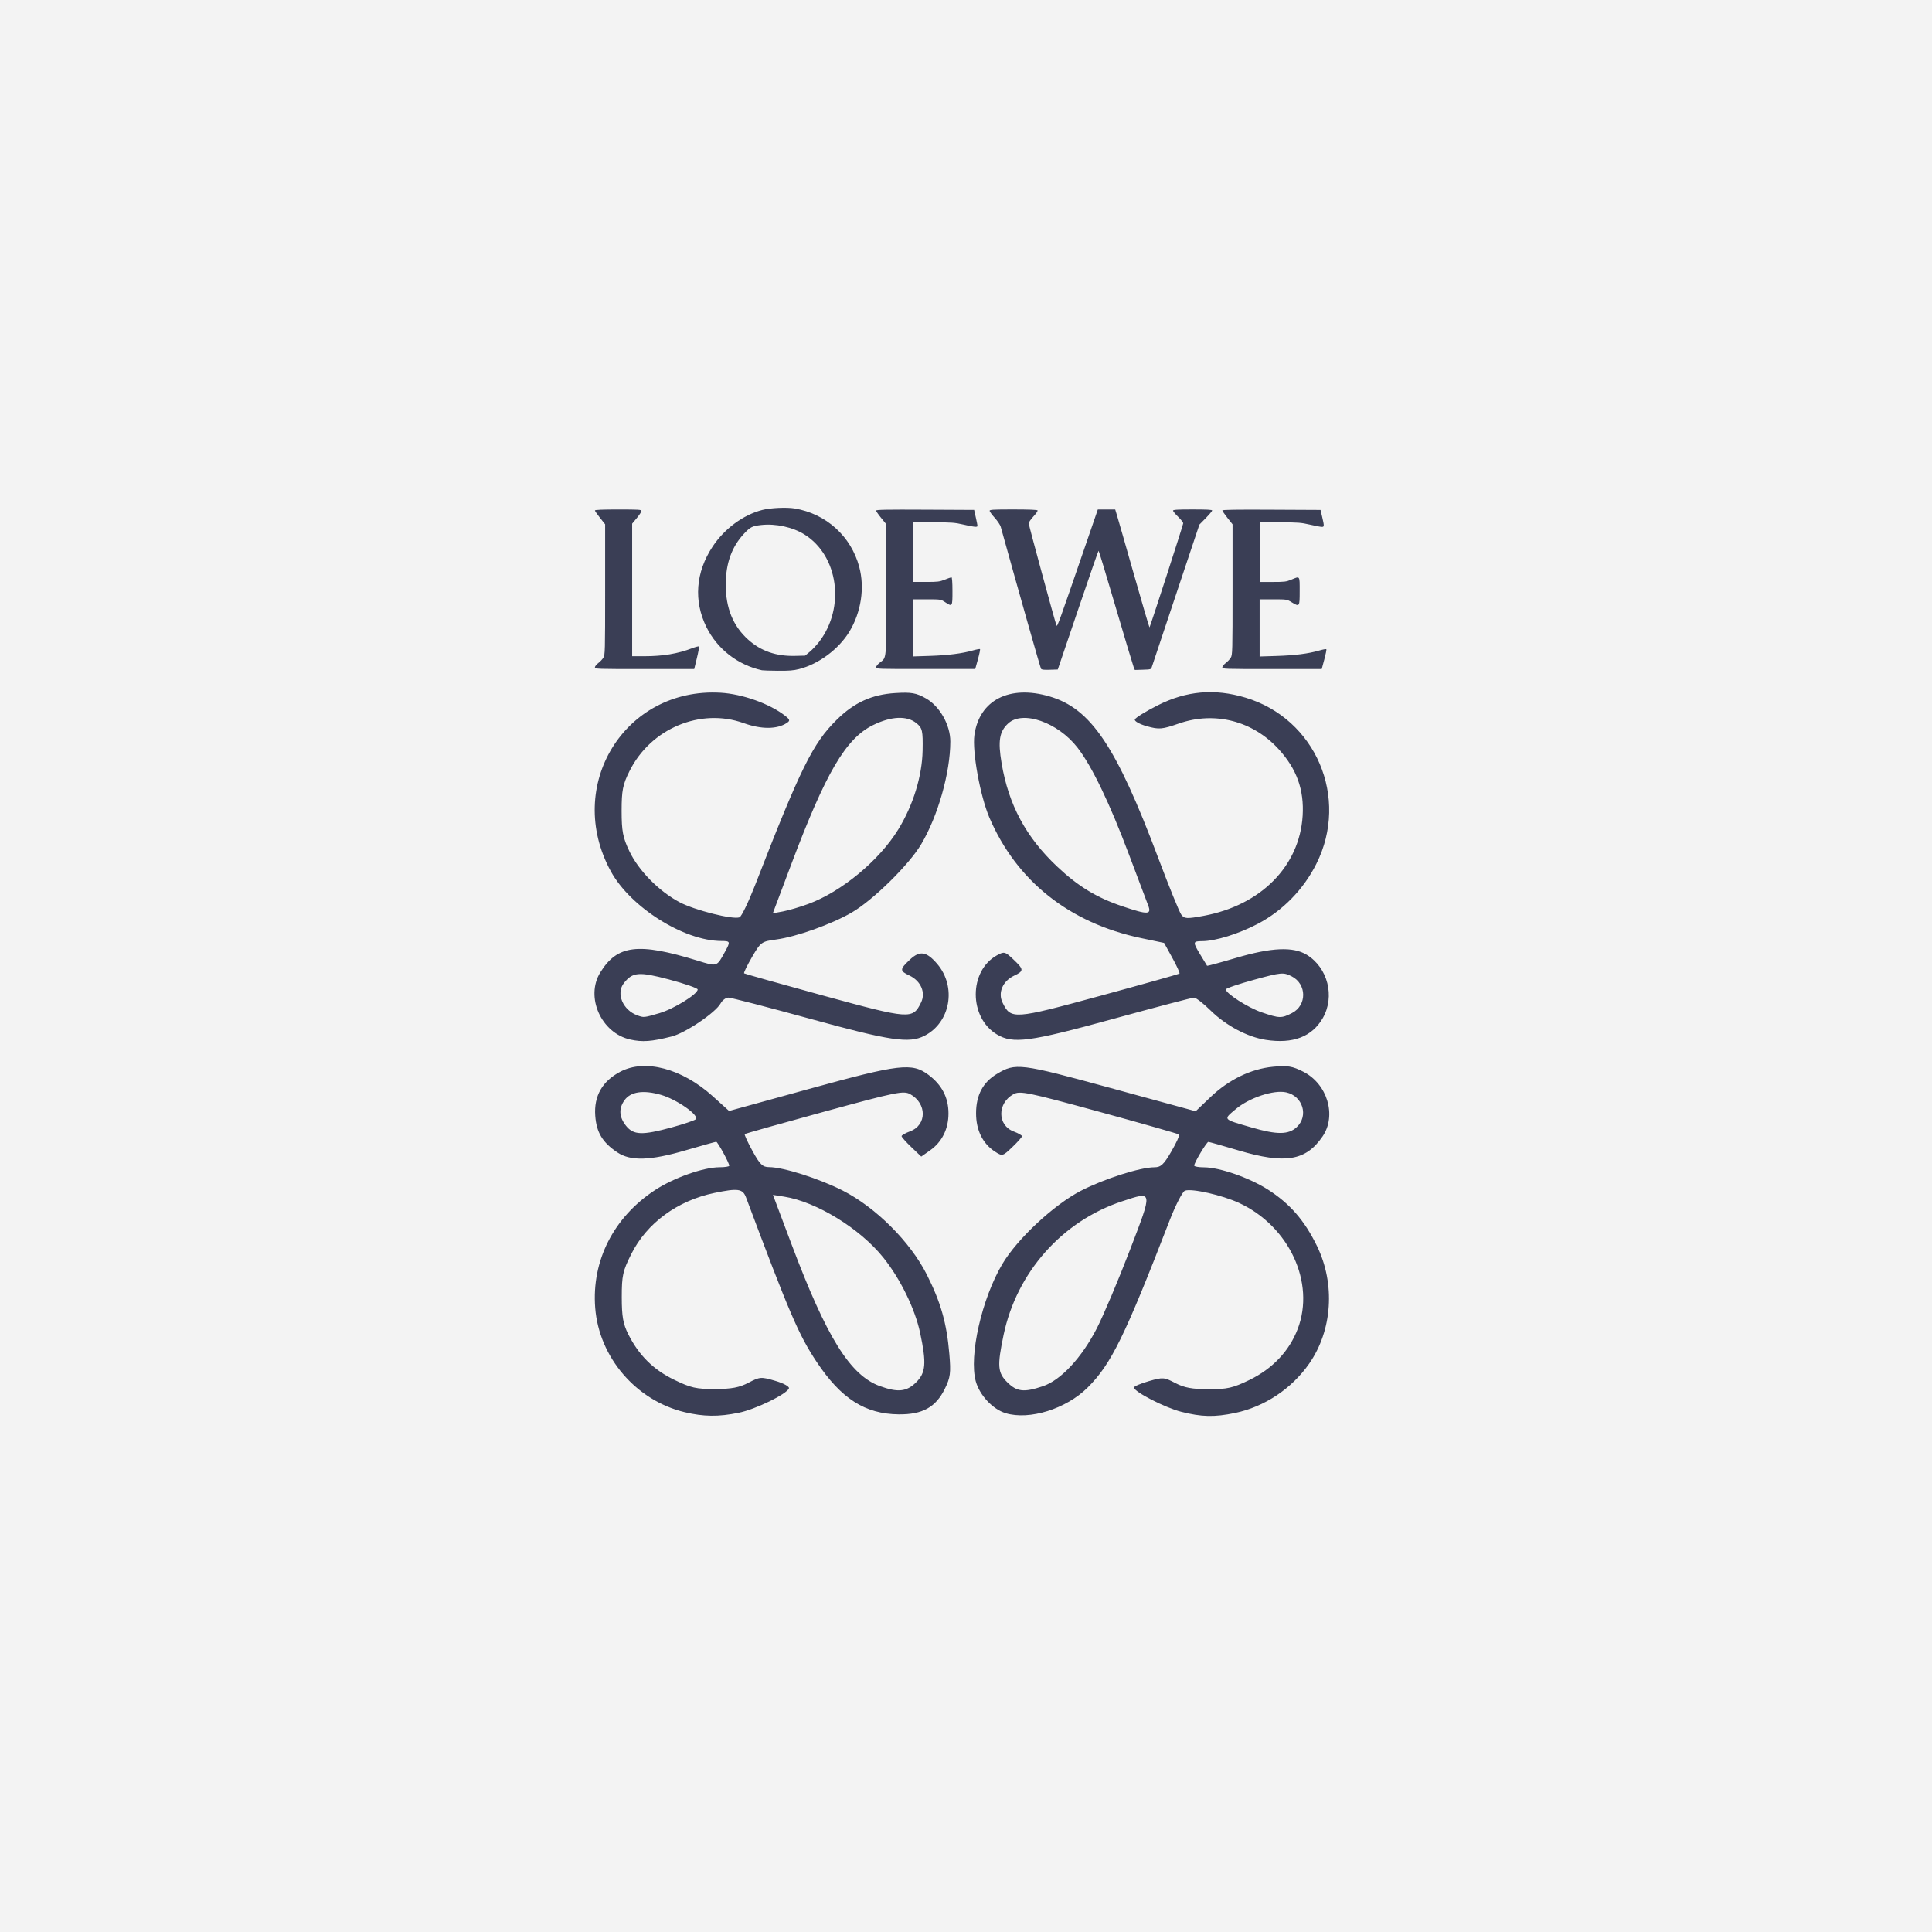 <svg width="160" height="160" viewBox="0 0 160 160" fill="none" xmlns="http://www.w3.org/2000/svg">
<rect width="160" height="160" fill="#F3F3F3"/>
<path d="M56.709 116.954C52.679 115.989 49.607 112.411 49.292 108.305C48.991 104.402 50.812 100.816 54.241 98.561C55.785 97.544 58.261 96.667 59.587 96.667C60.03 96.667 60.394 96.609 60.394 96.541C60.394 96.312 59.435 94.558 59.314 94.558C59.248 94.558 58.112 94.876 56.793 95.261C53.849 96.125 52.222 96.172 51.124 95.435C49.895 94.613 49.396 93.781 49.296 92.399C49.178 90.768 49.874 89.543 51.367 88.755C53.412 87.673 56.474 88.482 59.023 90.781L60.38 92.006L66.987 90.184C74.512 88.11 75.53 87.99 76.898 89.017C78.009 89.853 78.549 90.901 78.549 92.214C78.549 93.494 78.009 94.579 77.026 95.268L76.293 95.783L75.479 95.005C75.032 94.579 74.665 94.166 74.665 94.091C74.665 94.016 74.984 93.835 75.375 93.689C76.767 93.17 76.771 91.379 75.375 90.611C74.832 90.31 74.225 90.433 68.269 92.061C64.689 93.04 61.721 93.876 61.676 93.921C61.632 93.965 61.921 94.6 62.324 95.329C62.933 96.438 63.159 96.657 63.695 96.657C64.859 96.657 67.848 97.609 69.786 98.595C72.532 99.994 75.389 102.846 76.753 105.555C77.914 107.855 78.405 109.588 78.62 112.133C78.755 113.71 78.706 114.081 78.249 115.01C77.498 116.542 76.397 117.152 74.43 117.132C71.642 117.102 69.658 115.835 67.632 112.788C66.147 110.557 65.375 108.757 61.787 99.175C61.513 98.441 61.129 98.387 59.169 98.793C56.094 99.431 53.556 101.297 52.272 103.87C51.575 105.262 51.492 105.645 51.492 107.425C51.492 109.022 51.6 109.636 52.029 110.492C52.902 112.232 54.105 113.433 55.835 114.269C57.209 114.938 57.663 115.04 59.211 115.034C60.589 115.03 61.226 114.911 61.988 114.511C62.934 114.017 63.026 114.01 64.201 114.355C64.883 114.552 65.388 114.829 65.337 114.976C65.177 115.446 62.542 116.729 61.178 116.999C59.526 117.343 58.252 117.326 56.711 116.954H56.709ZM75.862 114.487C76.676 113.685 76.738 112.907 76.198 110.369C75.77 108.376 74.56 105.903 73.147 104.141C71.215 101.734 67.61 99.525 64.944 99.102L64.012 98.955L65.543 103.022C68.459 110.774 70.408 113.903 72.873 114.794C74.363 115.334 75.079 115.258 75.862 114.487ZM55.626 93.367C56.616 93.096 57.513 92.793 57.617 92.695C57.953 92.384 56.055 91.05 54.742 90.671C53.277 90.248 52.225 90.405 51.716 91.118C51.224 91.81 51.269 92.51 51.851 93.24C52.467 94.008 53.191 94.032 55.626 93.367ZM83.286 117.035C82.22 116.715 81.132 115.555 80.81 114.398C80.228 112.296 81.309 107.54 83.016 104.67C84.256 102.586 87.279 99.771 89.512 98.618C91.431 97.628 94.428 96.669 95.607 96.669C96.137 96.669 96.379 96.441 97.002 95.366C97.418 94.65 97.709 94.015 97.65 93.957C97.591 93.899 94.609 93.049 91.029 92.07C85.087 90.445 84.467 90.32 83.927 90.617C82.573 91.369 82.59 93.2 83.957 93.708C84.331 93.848 84.636 94.022 84.636 94.097C84.636 94.172 84.272 94.582 83.829 95.004C83.04 95.758 83.008 95.765 82.406 95.376C81.385 94.718 80.83 93.595 80.834 92.19C80.834 90.702 81.402 89.627 82.555 88.938C84.103 88.005 84.466 88.051 91.97 90.102L99.02 92.029L100.229 90.873C101.756 89.409 103.595 88.515 105.437 88.341C106.635 88.228 107.033 88.293 107.93 88.751C109.932 89.767 110.711 92.388 109.53 94.114C108.148 96.137 106.434 96.42 102.563 95.271C101.268 94.885 100.146 94.571 100.073 94.568C99.931 94.564 98.899 96.287 98.899 96.529C98.899 96.608 99.263 96.673 99.706 96.673C100.991 96.673 103.446 97.526 104.987 98.505C106.815 99.672 108.027 101.057 109.062 103.179C110.6 106.332 110.347 110.174 108.412 112.944C106.968 115.012 104.713 116.51 102.276 117.018C100.575 117.373 99.505 117.349 97.823 116.919C96.468 116.575 93.909 115.258 93.909 114.906C93.909 114.814 94.459 114.579 95.135 114.384C96.305 114.046 96.406 114.053 97.334 114.538C98.078 114.927 98.725 115.046 100.093 115.049C101.641 115.053 102.095 114.95 103.47 114.285C105.388 113.352 106.77 111.893 107.473 110.054C108.934 106.223 106.766 101.555 102.632 99.631C101.229 98.976 98.684 98.399 98.133 98.608C97.929 98.686 97.365 99.781 96.873 101.047C93.143 110.689 92.029 112.965 90.069 114.917C88.292 116.681 85.259 117.629 83.285 117.036L83.286 117.035ZM86.361 114.804C87.854 114.303 89.578 112.453 90.839 109.997C91.392 108.915 92.615 106.025 93.553 103.579C95.489 98.529 95.508 98.638 92.93 99.487C87.964 101.125 84.201 105.366 83.113 110.548C82.573 113.131 82.615 113.684 83.432 114.49C84.221 115.264 84.803 115.326 86.361 114.804ZM107.384 93.35C108.395 92.415 107.896 90.762 106.511 90.463C105.479 90.238 103.453 90.915 102.349 91.845C101.286 92.742 101.219 92.667 103.658 93.374C105.753 93.984 106.705 93.978 107.383 93.35H107.384ZM52.197 86.09C49.791 85.558 48.454 82.57 49.714 80.532C51.127 78.249 52.848 78.041 57.765 79.556C59.41 80.061 59.351 80.082 60.04 78.823C60.505 77.976 60.49 77.932 59.735 77.929C56.626 77.915 52.221 75.141 50.59 72.166C46.712 65.083 51.723 56.913 59.673 57.368C61.484 57.471 63.752 58.283 65.023 59.279C65.428 59.6 65.451 59.685 65.148 59.881C64.341 60.406 63.05 60.41 61.595 59.888C58.015 58.6 53.894 60.327 52.138 63.848C51.574 64.977 51.48 65.458 51.48 67.16C51.48 68.832 51.584 69.368 52.122 70.494C52.887 72.101 54.584 73.824 56.291 74.725C57.541 75.383 60.695 76.178 61.243 75.97C61.405 75.91 61.98 74.718 62.525 73.326C66.313 63.578 67.311 61.562 69.299 59.603C70.744 58.177 72.202 57.515 74.151 57.395C75.478 57.313 75.883 57.385 76.683 57.839C77.825 58.487 78.705 60.042 78.701 61.411C78.698 63.991 77.669 67.601 76.284 69.926C75.263 71.638 72.295 74.552 70.536 75.573C68.86 76.545 65.956 77.582 64.269 77.807C63.067 77.968 63.001 78.018 62.281 79.254C61.872 79.957 61.575 80.568 61.623 80.608C61.672 80.648 64.639 81.48 68.223 82.464C75.36 84.415 75.592 84.433 76.277 83.023C76.679 82.201 76.264 81.239 75.315 80.788C74.498 80.403 74.501 80.277 75.353 79.475C76.174 78.7 76.727 78.789 77.618 79.83C79.238 81.73 78.712 84.685 76.554 85.783C75.287 86.428 73.743 86.2 67.101 84.374C63.586 83.409 60.536 82.617 60.324 82.617C60.112 82.617 59.822 82.832 59.68 83.095C59.265 83.859 56.744 85.562 55.611 85.841C53.939 86.263 53.205 86.312 52.197 86.091V86.09ZM54.607 83.906C55.788 83.562 57.779 82.33 57.779 81.944C57.779 81.835 56.71 81.463 55.404 81.115C52.907 80.453 52.387 80.498 51.664 81.422C50.999 82.272 51.581 83.654 52.785 84.087C53.319 84.285 53.322 84.281 54.607 83.906ZM66.945 74.861C69.688 73.852 72.806 71.268 74.387 68.699C75.62 66.697 76.364 64.281 76.406 62.162C76.436 60.497 76.388 60.285 75.879 59.879C75.097 59.252 73.798 59.313 72.302 60.05C70.048 61.156 68.389 63.981 65.532 71.572L64.002 75.636L64.854 75.479C65.318 75.39 66.263 75.114 66.945 74.861ZM104.828 86.117C103.304 85.882 101.528 84.933 100.257 83.685C99.661 83.098 99.045 82.62 98.883 82.62C98.721 82.62 95.714 83.412 92.2 84.377C85.246 86.288 83.892 86.469 82.559 85.667C80.225 84.265 80.225 80.409 82.556 79.119C83.162 78.785 83.231 78.802 83.917 79.45C84.802 80.29 84.81 80.409 83.99 80.798C83.04 81.245 82.625 82.211 83.027 83.033C83.713 84.442 83.943 84.425 91.085 82.48C94.669 81.504 97.636 80.668 97.68 80.628C97.724 80.587 97.459 79.996 97.085 79.321L96.406 78.089L94.501 77.69C88.563 76.441 84.179 72.957 81.931 67.696C81.172 65.909 80.505 62.247 80.696 60.873C81.098 57.983 83.591 56.7 86.919 57.675C90.347 58.679 92.439 61.79 95.932 71.084C96.815 73.431 97.667 75.53 97.826 75.745C98.085 76.096 98.279 76.106 99.692 75.844C104.423 74.965 107.615 71.736 107.879 67.574C108.014 65.414 107.394 63.687 105.894 62.043C103.754 59.699 100.6 58.886 97.635 59.917C96.237 60.402 95.994 60.425 94.997 60.149C94.391 59.982 93.937 59.729 93.982 59.586C94.027 59.443 94.882 58.914 95.883 58.409C98.258 57.211 100.582 57.007 103.141 57.774C108.969 59.518 111.764 66.065 109.014 71.542C107.947 73.667 106.23 75.423 104.163 76.509C102.577 77.342 100.658 77.936 99.561 77.942C98.771 77.946 98.764 78.007 99.422 79.089C99.706 79.556 99.952 79.959 99.966 79.983C99.979 80.006 101.06 79.717 102.362 79.331C105.302 78.461 107.089 78.383 108.214 79.068C109.966 80.136 110.572 82.518 109.551 84.309C108.654 85.861 107.086 86.466 104.828 86.117ZM106.992 83.899C108.246 83.262 108.232 81.493 106.968 80.853C106.289 80.508 106.102 80.525 103.884 81.132C102.582 81.487 101.519 81.849 101.519 81.938C101.519 82.275 103.361 83.453 104.49 83.838C105.958 84.34 106.124 84.343 106.993 83.898L106.992 83.899ZM95.073 74.947C94.934 74.592 94.228 72.722 93.505 70.791C91.884 66.478 90.416 63.431 89.225 61.903C87.6 59.818 84.699 58.804 83.497 59.907C82.764 60.579 82.635 61.351 82.947 63.203C83.526 66.649 84.963 69.327 87.546 71.763C89.291 73.408 90.818 74.339 92.958 75.059C95.099 75.779 95.392 75.762 95.074 74.947H95.073ZM63.104 55.509C62.117 55.292 61.193 54.861 60.398 54.245C59.604 53.63 58.96 52.847 58.513 51.953C57.429 49.763 57.606 47.395 59.019 45.259C59.999 43.779 61.557 42.632 63.141 42.229C63.815 42.056 65.141 41.998 65.806 42.107C68.42 42.544 70.481 44.407 71.159 46.948C71.623 48.685 71.315 50.705 70.342 52.309C69.459 53.762 67.79 55.004 66.166 55.413C65.706 55.529 65.338 55.557 64.421 55.55C63.784 55.546 63.192 55.526 63.105 55.509H63.104ZM67.065 53.974C67.279 53.797 67.629 53.422 67.844 53.145C70.015 50.3 69.433 46.031 66.632 44.267C65.655 43.653 64.246 43.343 63.031 43.479C62.298 43.561 62.134 43.643 61.614 44.199C60.595 45.29 60.103 46.662 60.103 48.422C60.103 50.353 60.709 51.844 61.953 52.964C63.009 53.919 64.283 54.359 65.855 54.317L66.676 54.297L67.065 53.974ZM86.218 55.394C86.159 55.319 84.431 49.228 82.876 43.626C82.834 43.472 82.609 43.138 82.377 42.882C82.145 42.626 81.955 42.364 81.955 42.302C81.955 42.207 82.246 42.189 83.915 42.189C85.172 42.189 85.892 42.217 85.927 42.268C85.954 42.312 85.799 42.539 85.584 42.77C85.369 43 85.192 43.258 85.192 43.336C85.192 43.486 87.381 51.531 87.492 51.794C87.558 51.948 87.662 51.651 89.93 45.059L90.916 42.193H92.357L92.5 42.666C92.58 42.929 93.214 45.13 93.905 47.562C94.596 49.995 95.179 51.971 95.197 51.957C95.252 51.902 97.991 43.448 97.991 43.331C97.991 43.267 97.8 43.025 97.569 42.799C97.337 42.574 97.146 42.342 97.146 42.288C97.146 42.213 97.499 42.189 98.767 42.189C99.954 42.189 100.387 42.213 100.387 42.278C100.387 42.325 100.148 42.608 99.858 42.906L99.328 43.445L97.386 49.255C96.319 52.448 95.419 55.152 95.384 55.253C95.329 55.434 95.293 55.444 94.654 55.464L93.982 55.484L93.881 55.235C93.826 55.098 93.158 52.874 92.399 50.295C91.641 47.715 91.004 45.607 90.979 45.607C90.955 45.607 90.19 47.821 89.272 50.523L87.6 55.447L86.945 55.467C86.485 55.485 86.275 55.461 86.219 55.393L86.218 55.394ZM49.268 55.267C49.268 55.188 49.392 55.031 49.545 54.915C49.697 54.799 49.887 54.601 49.966 54.468C50.108 54.239 50.115 54.011 50.115 48.825V43.42L49.694 42.888C49.458 42.595 49.268 42.318 49.268 42.274C49.268 42.219 49.874 42.192 51.196 42.192C52.89 42.192 53.125 42.206 53.125 42.312C53.125 42.377 52.952 42.643 52.741 42.899L52.353 43.366V54.345H53.374C54.898 54.345 56.135 54.137 57.308 53.687C57.596 53.578 57.852 53.51 57.883 53.536C57.914 53.563 57.835 53.997 57.713 54.499L57.492 55.409H53.378C49.406 55.409 49.268 55.403 49.268 55.267ZM72.552 55.263C72.552 55.185 72.69 55.007 72.863 54.874C73.435 54.427 73.4 54.806 73.4 48.808V43.417L72.978 42.898C72.746 42.615 72.555 42.339 72.555 42.284C72.555 42.209 73.393 42.192 76.613 42.209L80.674 42.229L80.809 42.837C80.886 43.171 80.948 43.489 80.951 43.54C80.958 43.676 80.716 43.656 79.798 43.444C79.071 43.277 78.821 43.257 77.312 43.257H75.637V48.194H76.703C77.662 48.194 77.819 48.173 78.244 48.003C78.504 47.897 78.753 47.812 78.798 47.812C78.843 47.812 78.878 48.228 78.878 48.951C78.878 50.258 78.875 50.265 78.261 49.862C77.915 49.637 77.912 49.633 76.775 49.633H75.64V54.362L77.008 54.318C78.501 54.27 79.683 54.121 80.554 53.871C80.862 53.782 81.134 53.731 81.16 53.755C81.186 53.779 81.108 54.161 80.987 54.601L80.765 55.403H76.662C72.662 55.41 72.552 55.403 72.552 55.263ZM101.227 55.267C101.227 55.188 101.352 55.031 101.504 54.915C101.656 54.799 101.847 54.601 101.926 54.468C102.068 54.239 102.075 54.011 102.075 48.825V43.42L101.653 42.888C101.421 42.595 101.23 42.318 101.23 42.271C101.23 42.213 102.418 42.195 105.296 42.211L109.361 42.231L109.496 42.801C109.676 43.565 109.673 43.637 109.466 43.633C109.368 43.633 108.929 43.548 108.482 43.446C107.755 43.279 107.505 43.258 105.996 43.258H104.32V48.195H105.4C106.38 48.195 106.526 48.178 106.941 48.004C107.672 47.7 107.634 47.649 107.634 48.953C107.634 50.27 107.63 50.273 106.951 49.864C106.577 49.637 106.567 49.633 105.447 49.633H104.317V54.368L105.722 54.324C107.248 54.276 108.353 54.133 109.23 53.88C109.538 53.79 109.81 53.737 109.84 53.764C109.871 53.792 109.792 54.171 109.674 54.611L109.46 55.409H105.348C101.365 55.409 101.227 55.403 101.227 55.267Z" fill="#3A3E55"/>
</svg>
